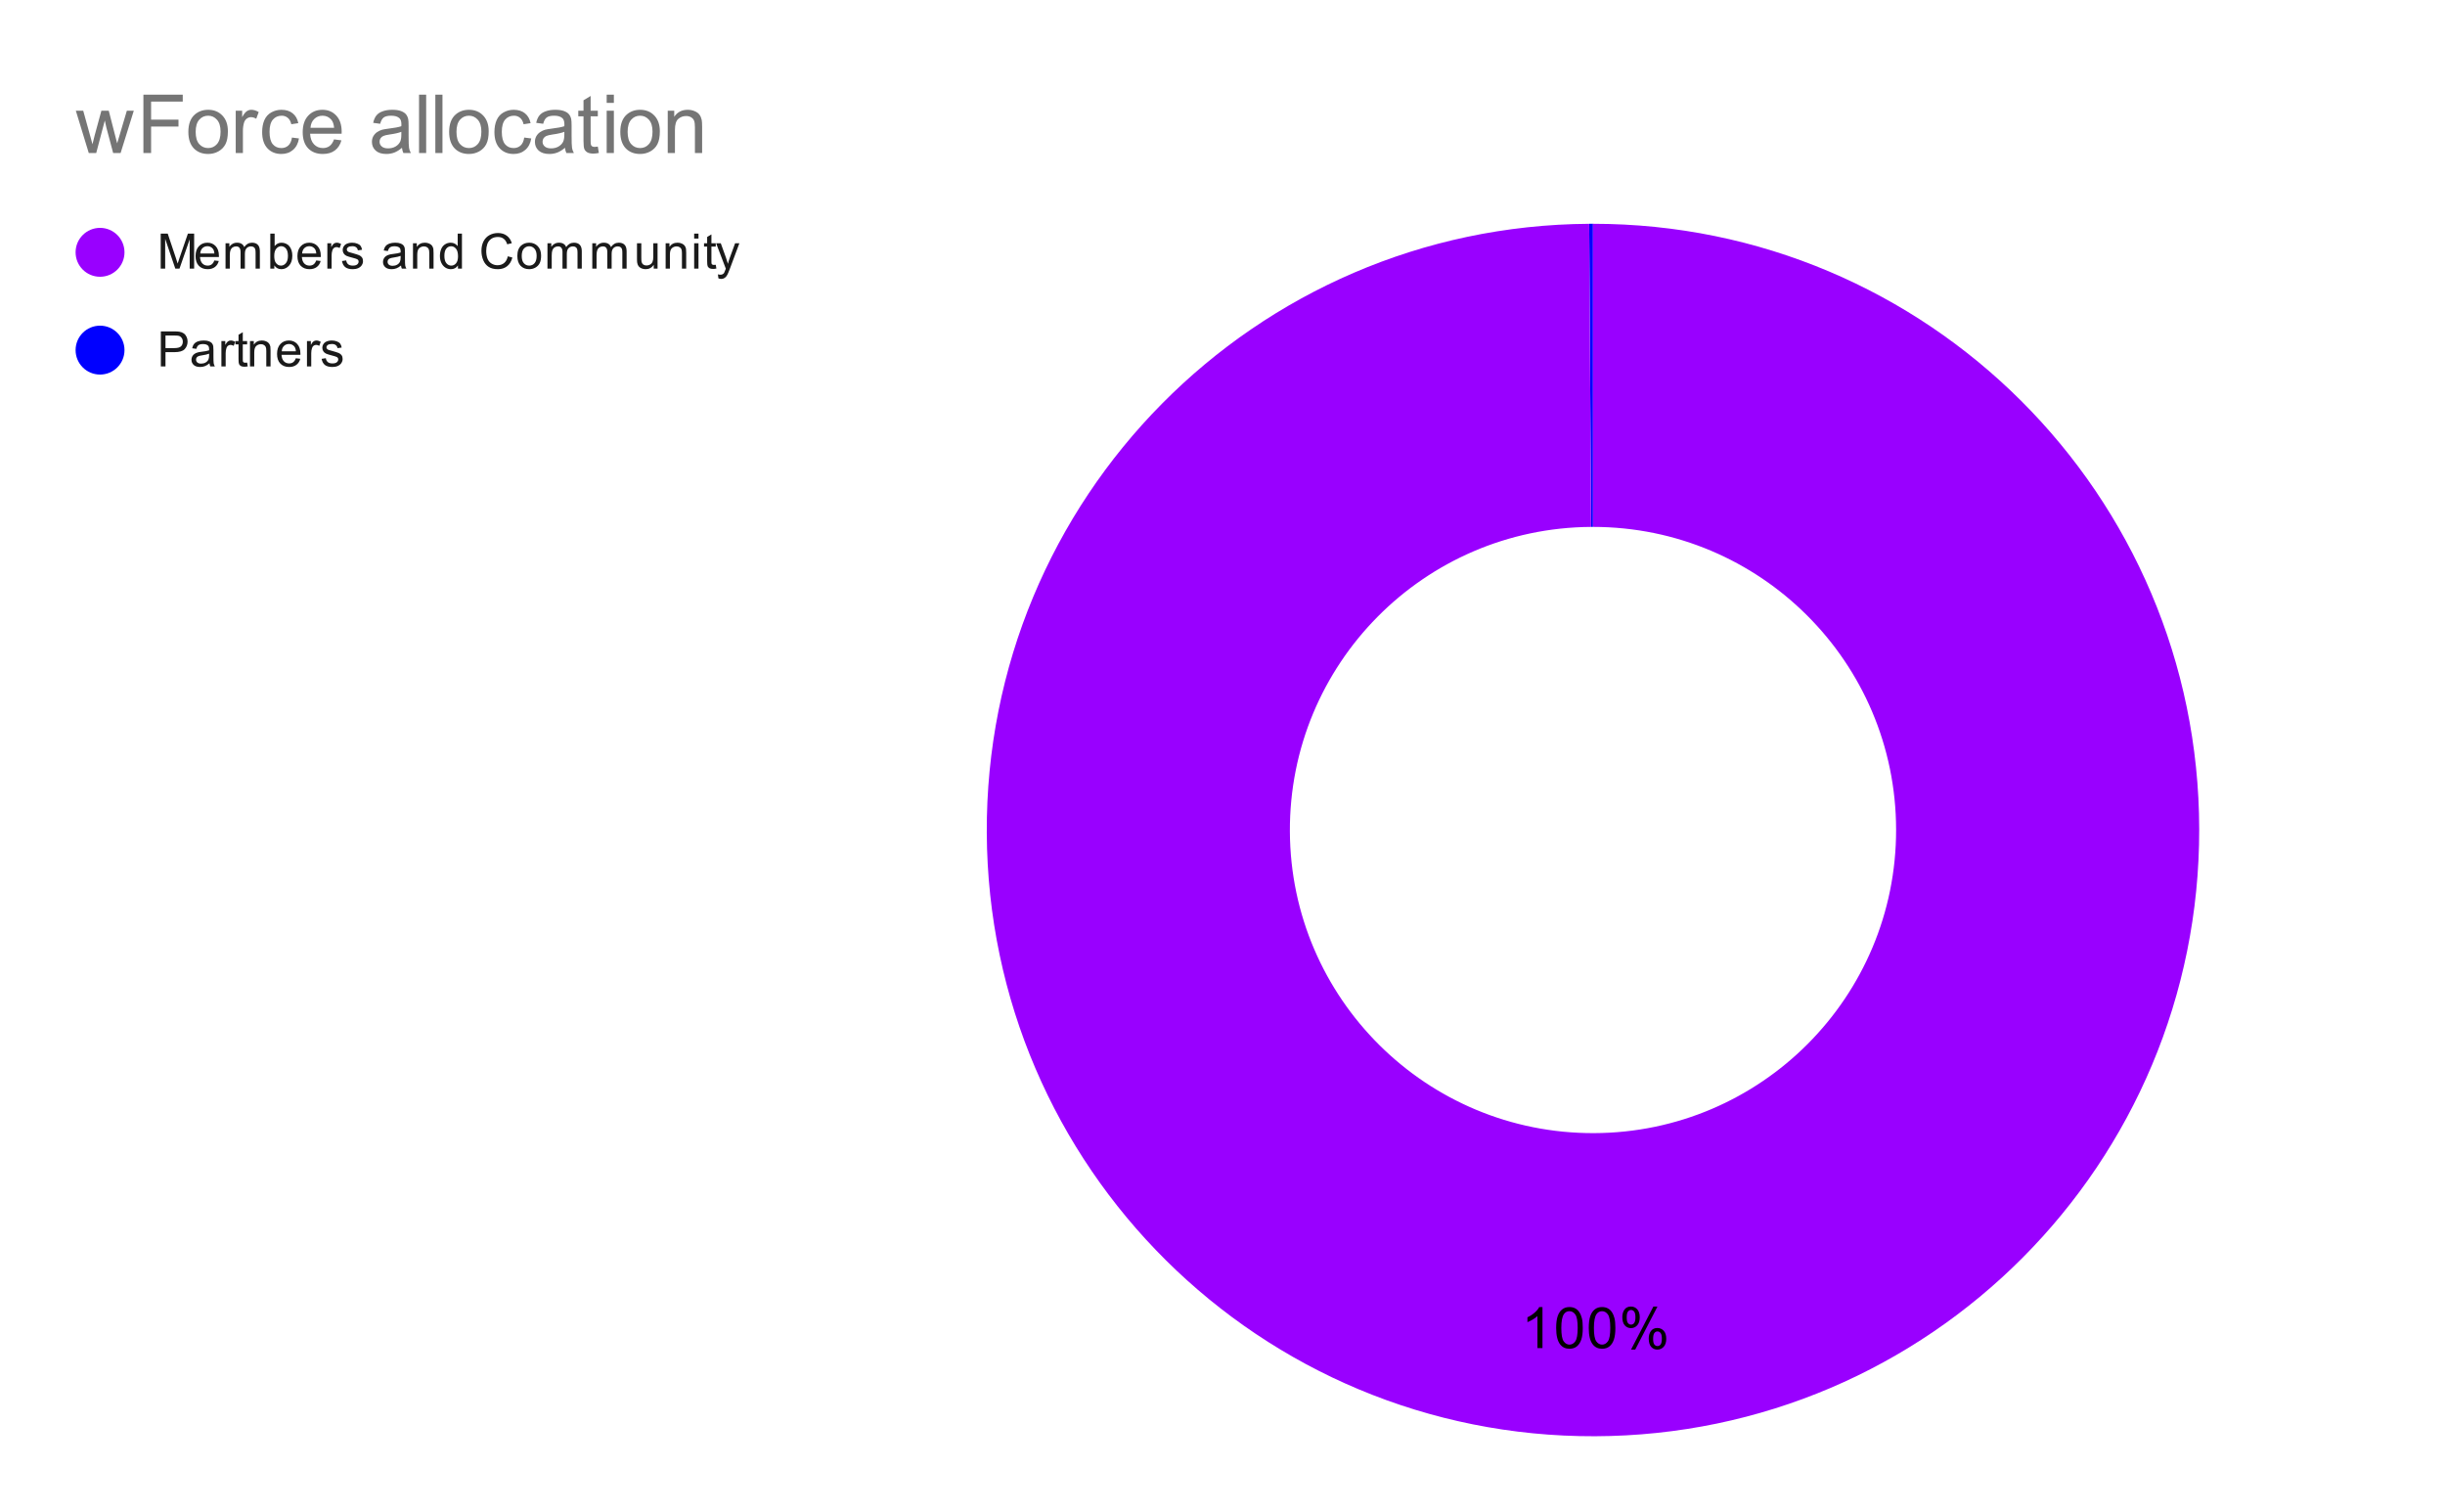 <svg version="1.1" viewBox="0.0 0.0 600.0 371.0" fill="none" stroke="none" stroke-linecap="square" stroke-miterlimit="10" width="600" height="371" xmlns:xlink="http://www.w3.org/1999/xlink" xmlns="http://www.w3.org/2000/svg"><path fill="#ffffff" d="M0 0L600.0 0L600.0 371.0L0 371.0L0 0Z" fill-rule="nonzero"/><path fill="#0000ff" d="M389.984 54.92C390.295 54.918 390.606 54.917 390.918 54.917L390.918 129.3C390.762 129.3 390.606 129.3 390.451 129.301Z" fill-rule="nonzero"/><path fill="#9900ff" d="M390.918 54.917C472.988 54.917 539.556 121.38 539.684 203.45C539.813 285.52 473.455 352.192 391.385 352.449C309.315 352.707 242.539 286.453 242.153 204.384C241.766 122.314 307.915 55.435 389.984 54.92L390.451 129.301C349.416 129.559 316.342 162.999 316.535 204.034C316.728 245.068 350.116 278.195 391.151 278.066C432.186 277.938 465.365 244.602 465.301 203.567C465.237 162.531 431.953 129.3 390.918 129.3Z" fill-rule="nonzero"/><path fill="#000000" d="M378.52 330.808L377.285 330.808L377.285 322.964Q376.848 323.386 376.114 323.823Q375.395 324.245 374.832 324.448L374.832 323.261Q375.864 322.776 376.629 322.089Q377.41 321.401 377.723 320.745L378.52 320.745L378.52 330.808ZM381.879 325.87Q381.879 324.089 382.239 323.011Q382.614 321.917 383.332 321.339Q384.051 320.745 385.145 320.745Q385.957 320.745 386.567 321.073Q387.176 321.401 387.567 322.011Q387.973 322.62 388.192 323.495Q388.41 324.37 388.41 325.87Q388.41 327.636 388.051 328.714Q387.692 329.792 386.973 330.386Q386.254 330.98 385.145 330.98Q383.707 330.98 382.879 329.933Q381.879 328.683 381.879 325.87ZM383.145 325.87Q383.145 328.339 383.723 329.151Q384.301 329.964 385.145 329.964Q386.004 329.964 386.582 329.151Q387.16 328.323 387.16 325.87Q387.16 323.386 386.582 322.573Q386.004 321.761 385.129 321.761Q384.285 321.761 383.785 322.48Q383.145 323.401 383.145 325.87ZM389.879 325.87Q389.879 324.089 390.239 323.011Q390.614 321.917 391.332 321.339Q392.051 320.745 393.145 320.745Q393.957 320.745 394.567 321.073Q395.176 321.401 395.567 322.011Q395.973 322.62 396.192 323.495Q396.41 324.37 396.41 325.87Q396.41 327.636 396.051 328.714Q395.692 329.792 394.973 330.386Q394.254 330.98 393.145 330.98Q391.707 330.98 390.879 329.933Q389.879 328.683 389.879 325.87ZM391.145 325.87Q391.145 328.339 391.723 329.151Q392.301 329.964 393.145 329.964Q394.004 329.964 394.582 329.151Q395.16 328.323 395.16 325.87Q395.16 323.386 394.582 322.573Q394.004 321.761 393.129 321.761Q392.285 321.761 391.785 322.48Q391.145 323.401 391.145 325.87ZM398.114 323.198Q398.114 322.12 398.645 321.37Q399.192 320.62 400.223 320.62Q401.16 320.62 401.77 321.292Q402.395 321.964 402.395 323.261Q402.395 324.542 401.77 325.23Q401.145 325.917 400.239 325.917Q399.332 325.917 398.723 325.245Q398.114 324.558 398.114 323.198ZM400.254 321.464Q399.801 321.464 399.489 321.87Q399.192 322.261 399.192 323.308Q399.192 324.276 399.489 324.667Q399.801 325.058 400.254 325.058Q400.723 325.058 401.02 324.667Q401.332 324.276 401.332 323.214Q401.332 322.245 401.02 321.855Q400.707 321.464 400.254 321.464ZM400.254 331.183L405.739 320.62L406.739 320.62L401.285 331.183L400.254 331.183ZM404.598 328.448Q404.598 327.37 405.129 326.636Q405.676 325.886 406.707 325.886Q407.645 325.886 408.27 326.558Q408.895 327.23 408.895 328.526Q408.895 329.808 408.27 330.495Q407.645 331.183 406.707 331.183Q405.801 331.183 405.192 330.511Q404.598 329.823 404.598 328.448ZM406.739 326.73Q406.27 326.73 405.973 327.136Q405.676 327.526 405.676 328.573Q405.676 329.542 405.973 329.933Q406.285 330.323 406.739 330.323Q407.207 330.323 407.504 329.933Q407.817 329.542 407.817 328.48Q407.817 327.511 407.504 327.12Q407.207 326.73 406.739 326.73Z" fill-rule="nonzero"/><path fill="#9900ff" d="M30.55 61.917C30.55 65.23 27.864 67.917 24.55 67.917C21.236 67.917 18.55 65.23 18.55 61.917C18.55 58.603 21.236 55.917 24.55 55.917C27.864 55.917 30.55 58.603 30.55 61.917Z" fill-rule="nonzero"/><path fill="#1a1a1a" d="M39.441 65.917L39.441 57.323L41.159 57.323L43.191 63.401Q43.472 64.26 43.597 64.682Q43.737 64.214 44.05 63.307L46.112 57.323L47.644 57.323L47.644 65.917L46.55 65.917L46.55 58.729L44.05 65.917L43.019 65.917L40.534 58.604L40.534 65.917L39.441 65.917ZM52.597 63.917L53.691 64.042Q53.441 64.995 52.737 65.526Q52.034 66.057 50.956 66.057Q49.597 66.057 48.784 65.214Q47.987 64.37 47.987 62.854Q47.987 61.292 48.8 60.432Q49.612 59.557 50.894 59.557Q52.144 59.557 52.925 60.401Q53.722 61.245 53.722 62.792Q53.722 62.885 53.722 63.073L49.081 63.073Q49.144 64.104 49.659 64.651Q50.175 65.182 50.956 65.182Q51.534 65.182 51.941 64.885Q52.362 64.573 52.597 63.917ZM49.144 62.214L52.612 62.214Q52.55 61.417 52.222 61.026Q51.706 60.417 50.909 60.417Q50.175 60.417 49.675 60.901Q49.191 61.385 49.144 62.214ZM55.347 65.917L55.347 59.698L56.284 59.698L56.284 60.573Q56.581 60.104 57.066 59.839Q57.55 59.557 58.175 59.557Q58.862 59.557 59.3 59.839Q59.753 60.12 59.925 60.635Q60.675 59.557 61.847 59.557Q62.784 59.557 63.269 60.073Q63.769 60.573 63.769 61.651L63.769 65.917L62.722 65.917L62.722 61.995Q62.722 61.37 62.612 61.089Q62.519 60.807 62.253 60.635Q61.987 60.464 61.612 60.464Q60.956 60.464 60.519 60.901Q60.097 61.339 60.097 62.307L60.097 65.917L59.034 65.917L59.034 61.87Q59.034 61.167 58.769 60.823Q58.519 60.464 57.941 60.464Q57.487 60.464 57.112 60.698Q56.737 60.932 56.566 61.385Q56.394 61.839 56.394 62.682L56.394 65.917L55.347 65.917ZM67.316 65.917L66.331 65.917L66.331 57.323L67.394 57.323L67.394 60.385Q68.066 59.557 69.097 59.557Q69.675 59.557 70.175 59.792Q70.691 60.01 71.019 60.432Q71.362 60.854 71.55 61.448Q71.737 62.042 71.737 62.714Q71.737 64.307 70.941 65.182Q70.144 66.057 69.05 66.057Q67.941 66.057 67.316 65.135L67.316 65.917ZM67.3 62.76Q67.3 63.87 67.612 64.37Q68.112 65.182 68.956 65.182Q69.644 65.182 70.144 64.589Q70.659 63.995 70.659 62.792Q70.659 61.573 70.175 60.995Q69.691 60.417 69.003 60.417Q68.316 60.417 67.8 61.026Q67.3 61.62 67.3 62.76ZM77.597 63.917L78.691 64.042Q78.441 64.995 77.737 65.526Q77.034 66.057 75.956 66.057Q74.597 66.057 73.784 65.214Q72.987 64.37 72.987 62.854Q72.987 61.292 73.8 60.432Q74.612 59.557 75.894 59.557Q77.144 59.557 77.925 60.401Q78.722 61.245 78.722 62.792Q78.722 62.885 78.722 63.073L74.081 63.073Q74.144 64.104 74.659 64.651Q75.175 65.182 75.956 65.182Q76.534 65.182 76.941 64.885Q77.362 64.573 77.597 63.917ZM74.144 62.214L77.612 62.214Q77.55 61.417 77.222 61.026Q76.706 60.417 75.909 60.417Q75.175 60.417 74.675 60.901Q74.191 61.385 74.144 62.214ZM80.331 65.917L80.331 59.698L81.284 59.698L81.284 60.635Q81.644 59.979 81.941 59.776Q82.253 59.557 82.628 59.557Q83.159 59.557 83.706 59.885L83.347 60.87Q82.956 60.635 82.581 60.635Q82.222 60.635 81.941 60.854Q81.675 61.057 81.566 61.432Q81.378 61.995 81.378 62.651L81.378 65.917L80.331 65.917ZM83.925 64.057L84.956 63.901Q85.05 64.526 85.441 64.854Q85.847 65.182 86.581 65.182Q87.3 65.182 87.644 64.901Q88.003 64.604 88.003 64.198Q88.003 63.839 87.691 63.635Q87.472 63.495 86.612 63.276Q85.456 62.979 85.003 62.776Q84.566 62.557 84.331 62.182Q84.097 61.807 84.097 61.339Q84.097 60.932 84.284 60.573Q84.472 60.214 84.8 59.979Q85.05 59.807 85.472 59.682Q85.894 59.557 86.394 59.557Q87.112 59.557 87.659 59.776Q88.222 59.979 88.487 60.339Q88.753 60.698 88.847 61.292L87.816 61.432Q87.753 60.964 87.409 60.698Q87.081 60.417 86.456 60.417Q85.737 60.417 85.425 60.667Q85.112 60.901 85.112 61.229Q85.112 61.432 85.237 61.589Q85.378 61.76 85.644 61.87Q85.8 61.932 86.581 62.135Q87.706 62.448 88.144 62.635Q88.581 62.823 88.831 63.182Q89.081 63.542 89.081 64.089Q89.081 64.62 88.769 65.089Q88.472 65.542 87.894 65.807Q87.316 66.057 86.581 66.057Q85.362 66.057 84.722 65.557Q84.097 65.042 83.925 64.057ZM98.409 65.151Q97.816 65.651 97.269 65.854Q96.737 66.057 96.112 66.057Q95.081 66.057 94.534 65.557Q93.987 65.057 93.987 64.276Q93.987 63.823 94.191 63.448Q94.394 63.057 94.737 62.839Q95.081 62.604 95.503 62.495Q95.8 62.401 96.441 62.323Q97.706 62.182 98.316 61.964Q98.316 61.745 98.316 61.698Q98.316 61.042 98.019 60.776Q97.612 60.432 96.816 60.432Q96.081 60.432 95.722 60.698Q95.362 60.948 95.191 61.604L94.159 61.464Q94.3 60.807 94.628 60.401Q94.956 59.995 95.566 59.776Q96.175 59.557 96.972 59.557Q97.769 59.557 98.269 59.745Q98.769 59.932 99.003 60.214Q99.237 60.495 99.331 60.932Q99.378 61.198 99.378 61.901L99.378 63.307Q99.378 64.776 99.441 65.167Q99.519 65.557 99.722 65.917L98.612 65.917Q98.456 65.589 98.409 65.151ZM98.316 62.792Q97.737 63.026 96.597 63.198Q95.941 63.292 95.675 63.417Q95.409 63.526 95.253 63.745Q95.112 63.964 95.112 64.245Q95.112 64.667 95.425 64.948Q95.753 65.229 96.362 65.229Q96.972 65.229 97.441 64.964Q97.925 64.698 98.144 64.229Q98.316 63.87 98.316 63.182L98.316 62.792ZM101.347 65.917L101.347 59.698L102.284 59.698L102.284 60.573Q102.972 59.557 104.269 59.557Q104.831 59.557 105.3 59.76Q105.784 59.964 106.019 60.292Q106.253 60.62 106.347 61.057Q106.394 61.354 106.394 62.089L106.394 65.917L105.347 65.917L105.347 62.135Q105.347 61.479 105.222 61.167Q105.097 60.854 104.784 60.667Q104.472 60.464 104.05 60.464Q103.378 60.464 102.878 60.901Q102.394 61.323 102.394 62.51L102.394 65.917L101.347 65.917ZM112.378 65.917L112.378 65.135Q111.784 66.057 110.644 66.057Q109.894 66.057 109.269 65.651Q108.644 65.229 108.3 64.495Q107.956 63.76 107.956 62.807Q107.956 61.885 108.269 61.12Q108.581 60.354 109.206 59.964Q109.831 59.557 110.597 59.557Q111.159 59.557 111.597 59.792Q112.034 60.026 112.316 60.401L112.316 57.323L113.362 57.323L113.362 65.917L112.378 65.917ZM109.05 62.807Q109.05 64.01 109.55 64.604Q110.05 65.182 110.737 65.182Q111.425 65.182 111.909 64.62Q112.394 64.057 112.394 62.901Q112.394 61.62 111.894 61.026Q111.409 60.432 110.691 60.432Q109.987 60.432 109.519 61.01Q109.05 61.573 109.05 62.807ZM124.612 62.901L125.737 63.198Q125.378 64.589 124.456 65.323Q123.534 66.057 122.191 66.057Q120.8 66.057 119.925 65.495Q119.05 64.932 118.597 63.87Q118.144 62.792 118.144 61.557Q118.144 60.214 118.659 59.214Q119.175 58.214 120.112 57.698Q121.066 57.182 122.206 57.182Q123.487 57.182 124.362 57.839Q125.253 58.495 125.597 59.682L124.472 59.948Q124.175 59.01 123.597 58.589Q123.034 58.151 122.175 58.151Q121.191 58.151 120.519 58.635Q119.862 59.104 119.581 59.901Q119.316 60.698 119.316 61.557Q119.316 62.651 119.628 63.464Q119.956 64.276 120.628 64.682Q121.3 65.089 122.097 65.089Q123.05 65.089 123.706 64.542Q124.378 63.995 124.612 62.901ZM126.956 62.807Q126.956 61.073 127.909 60.245Q128.706 59.557 129.863 59.557Q131.144 59.557 131.956 60.401Q132.784 61.229 132.784 62.714Q132.784 63.917 132.425 64.604Q132.066 65.292 131.363 65.682Q130.675 66.057 129.863 66.057Q128.566 66.057 127.753 65.229Q126.956 64.385 126.956 62.807ZM128.034 62.807Q128.034 63.995 128.55 64.589Q129.081 65.182 129.863 65.182Q130.659 65.182 131.175 64.589Q131.691 63.995 131.691 62.776Q131.691 61.62 131.159 61.026Q130.644 60.432 129.863 60.432Q129.081 60.432 128.55 61.026Q128.034 61.604 128.034 62.807ZM134.347 65.917L134.347 59.698L135.284 59.698L135.284 60.573Q135.581 60.104 136.066 59.839Q136.55 59.557 137.175 59.557Q137.863 59.557 138.3 59.839Q138.753 60.12 138.925 60.635Q139.675 59.557 140.847 59.557Q141.784 59.557 142.269 60.073Q142.769 60.573 142.769 61.651L142.769 65.917L141.722 65.917L141.722 61.995Q141.722 61.37 141.613 61.089Q141.519 60.807 141.253 60.635Q140.988 60.464 140.613 60.464Q139.956 60.464 139.519 60.901Q139.097 61.339 139.097 62.307L139.097 65.917L138.034 65.917L138.034 61.87Q138.034 61.167 137.769 60.823Q137.519 60.464 136.941 60.464Q136.488 60.464 136.113 60.698Q135.738 60.932 135.566 61.385Q135.394 61.839 135.394 62.682L135.394 65.917L134.347 65.917ZM145.347 65.917L145.347 59.698L146.284 59.698L146.284 60.573Q146.581 60.104 147.066 59.839Q147.55 59.557 148.175 59.557Q148.863 59.557 149.3 59.839Q149.753 60.12 149.925 60.635Q150.675 59.557 151.847 59.557Q152.784 59.557 153.269 60.073Q153.769 60.573 153.769 61.651L153.769 65.917L152.722 65.917L152.722 61.995Q152.722 61.37 152.613 61.089Q152.519 60.807 152.253 60.635Q151.988 60.464 151.613 60.464Q150.956 60.464 150.519 60.901Q150.097 61.339 150.097 62.307L150.097 65.917L149.034 65.917L149.034 61.87Q149.034 61.167 148.769 60.823Q148.519 60.464 147.941 60.464Q147.488 60.464 147.113 60.698Q146.738 60.932 146.566 61.385Q146.394 61.839 146.394 62.682L146.394 65.917L145.347 65.917ZM160.425 65.917L160.425 64.995Q159.691 66.057 158.441 66.057Q157.894 66.057 157.409 65.854Q156.941 65.635 156.706 65.323Q156.472 64.995 156.378 64.526Q156.316 64.229 156.316 63.542L156.316 59.698L157.378 59.698L157.378 63.151Q157.378 63.964 157.441 64.26Q157.534 64.667 157.847 64.917Q158.175 65.151 158.659 65.151Q159.128 65.151 159.534 64.917Q159.956 64.667 160.128 64.245Q160.316 63.823 160.316 63.026L160.316 59.698L161.363 59.698L161.363 65.917L160.425 65.917ZM163.347 65.917L163.347 59.698L164.284 59.698L164.284 60.573Q164.972 59.557 166.269 59.557Q166.831 59.557 167.3 59.76Q167.784 59.964 168.019 60.292Q168.253 60.62 168.347 61.057Q168.394 61.354 168.394 62.089L168.394 65.917L167.347 65.917L167.347 62.135Q167.347 61.479 167.222 61.167Q167.097 60.854 166.784 60.667Q166.472 60.464 166.05 60.464Q165.378 60.464 164.878 60.901Q164.394 61.323 164.394 62.51L164.394 65.917L163.347 65.917ZM170.347 58.542L170.347 57.323L171.409 57.323L171.409 58.542L170.347 58.542ZM170.347 65.917L170.347 59.698L171.409 59.698L171.409 65.917L170.347 65.917ZM175.644 64.979L175.8 65.901Q175.347 65.995 175.003 65.995Q174.425 65.995 174.113 65.823Q173.8 65.635 173.659 65.339Q173.534 65.042 173.534 64.089L173.534 60.51L172.769 60.51L172.769 59.698L173.534 59.698L173.534 58.151L174.581 57.526L174.581 59.698L175.644 59.698L175.644 60.51L174.581 60.51L174.581 64.151Q174.581 64.604 174.628 64.729Q174.691 64.854 174.816 64.932Q174.941 65.01 175.175 65.01Q175.363 65.01 175.644 64.979ZM176.3 68.307L176.175 67.323Q176.519 67.417 176.784 67.417Q177.128 67.417 177.331 67.292Q177.55 67.182 177.691 66.979Q177.784 66.807 178.019 66.182Q178.034 66.104 178.113 65.932L175.738 59.698L176.878 59.698L178.175 63.292Q178.425 63.979 178.628 64.745Q178.816 64.01 179.066 63.323L180.394 59.698L181.441 59.698L179.081 66.026Q178.691 67.042 178.488 67.432Q178.206 67.964 177.831 68.198Q177.472 68.448 176.972 68.448Q176.675 68.448 176.3 68.307Z" fill-rule="nonzero"/><path fill="#0000ff" d="M30.55 85.917C30.55 89.23 27.864 91.917 24.55 91.917C21.236 91.917 18.55 89.23 18.55 85.917C18.55 82.603 21.236 79.917 24.55 79.917C27.864 79.917 30.55 82.603 30.55 85.917Z" fill-rule="nonzero"/><path fill="#1a1a1a" d="M39.472 89.917L39.472 81.323L42.722 81.323Q43.566 81.323 44.019 81.401Q44.659 81.51 45.081 81.807Q45.519 82.104 45.769 82.635Q46.034 83.167 46.034 83.807Q46.034 84.901 45.331 85.667Q44.644 86.417 42.816 86.417L40.612 86.417L40.612 89.917L39.472 89.917ZM40.612 85.417L42.831 85.417Q43.941 85.417 44.394 85.01Q44.862 84.589 44.862 83.839Q44.862 83.307 44.581 82.932Q44.316 82.542 43.878 82.417Q43.581 82.339 42.816 82.339L40.612 82.339L40.612 85.417ZM51.409 89.151Q50.816 89.651 50.269 89.854Q49.737 90.057 49.112 90.057Q48.081 90.057 47.534 89.557Q46.987 89.057 46.987 88.276Q46.987 87.823 47.191 87.448Q47.394 87.057 47.737 86.839Q48.081 86.604 48.503 86.495Q48.8 86.401 49.441 86.323Q50.706 86.182 51.316 85.964Q51.316 85.745 51.316 85.698Q51.316 85.042 51.019 84.776Q50.612 84.432 49.816 84.432Q49.081 84.432 48.722 84.698Q48.362 84.948 48.191 85.604L47.159 85.464Q47.3 84.807 47.628 84.401Q47.956 83.995 48.566 83.776Q49.175 83.557 49.972 83.557Q50.769 83.557 51.269 83.745Q51.769 83.932 52.003 84.214Q52.237 84.495 52.331 84.932Q52.378 85.198 52.378 85.901L52.378 87.307Q52.378 88.776 52.441 89.167Q52.519 89.557 52.722 89.917L51.612 89.917Q51.456 89.589 51.409 89.151ZM51.316 86.792Q50.737 87.026 49.597 87.198Q48.941 87.292 48.675 87.417Q48.409 87.526 48.253 87.745Q48.112 87.964 48.112 88.245Q48.112 88.667 48.425 88.948Q48.753 89.229 49.362 89.229Q49.972 89.229 50.441 88.964Q50.925 88.698 51.144 88.229Q51.316 87.87 51.316 87.182L51.316 86.792ZM54.331 89.917L54.331 83.698L55.284 83.698L55.284 84.635Q55.644 83.979 55.941 83.776Q56.253 83.557 56.628 83.557Q57.159 83.557 57.706 83.885L57.347 84.87Q56.956 84.635 56.581 84.635Q56.222 84.635 55.941 84.854Q55.675 85.057 55.566 85.432Q55.378 85.995 55.378 86.651L55.378 89.917L54.331 89.917ZM60.644 88.979L60.8 89.901Q60.347 89.995 60.003 89.995Q59.425 89.995 59.112 89.823Q58.8 89.635 58.659 89.339Q58.534 89.042 58.534 88.089L58.534 84.51L57.769 84.51L57.769 83.698L58.534 83.698L58.534 82.151L59.581 81.526L59.581 83.698L60.644 83.698L60.644 84.51L59.581 84.51L59.581 88.151Q59.581 88.604 59.628 88.729Q59.691 88.854 59.816 88.932Q59.941 89.01 60.175 89.01Q60.362 89.01 60.644 88.979ZM61.347 89.917L61.347 83.698L62.284 83.698L62.284 84.573Q62.972 83.557 64.269 83.557Q64.831 83.557 65.3 83.76Q65.784 83.964 66.019 84.292Q66.253 84.62 66.347 85.057Q66.394 85.354 66.394 86.089L66.394 89.917L65.347 89.917L65.347 86.135Q65.347 85.479 65.222 85.167Q65.097 84.854 64.784 84.667Q64.472 84.464 64.05 84.464Q63.378 84.464 62.878 84.901Q62.394 85.323 62.394 86.51L62.394 89.917L61.347 89.917ZM72.597 87.917L73.691 88.042Q73.441 88.995 72.737 89.526Q72.034 90.057 70.956 90.057Q69.597 90.057 68.784 89.214Q67.987 88.37 67.987 86.854Q67.987 85.292 68.8 84.432Q69.612 83.557 70.894 83.557Q72.144 83.557 72.925 84.401Q73.722 85.245 73.722 86.792Q73.722 86.885 73.722 87.073L69.081 87.073Q69.144 88.104 69.659 88.651Q70.175 89.182 70.956 89.182Q71.534 89.182 71.941 88.885Q72.362 88.573 72.597 87.917ZM69.144 86.214L72.612 86.214Q72.55 85.417 72.222 85.026Q71.706 84.417 70.909 84.417Q70.175 84.417 69.675 84.901Q69.191 85.385 69.144 86.214ZM75.331 89.917L75.331 83.698L76.284 83.698L76.284 84.635Q76.644 83.979 76.941 83.776Q77.253 83.557 77.628 83.557Q78.159 83.557 78.706 83.885L78.347 84.87Q77.956 84.635 77.581 84.635Q77.222 84.635 76.941 84.854Q76.675 85.057 76.566 85.432Q76.378 85.995 76.378 86.651L76.378 89.917L75.331 89.917ZM78.925 88.057L79.956 87.901Q80.05 88.526 80.441 88.854Q80.847 89.182 81.581 89.182Q82.3 89.182 82.644 88.901Q83.003 88.604 83.003 88.198Q83.003 87.839 82.691 87.635Q82.472 87.495 81.612 87.276Q80.456 86.979 80.003 86.776Q79.566 86.557 79.331 86.182Q79.097 85.807 79.097 85.339Q79.097 84.932 79.284 84.573Q79.472 84.214 79.8 83.979Q80.05 83.807 80.472 83.682Q80.894 83.557 81.394 83.557Q82.112 83.557 82.659 83.776Q83.222 83.979 83.487 84.339Q83.753 84.698 83.847 85.292L82.816 85.432Q82.753 84.964 82.409 84.698Q82.081 84.417 81.456 84.417Q80.737 84.417 80.425 84.667Q80.112 84.901 80.112 85.229Q80.112 85.432 80.237 85.589Q80.378 85.76 80.644 85.87Q80.8 85.932 81.581 86.135Q82.706 86.448 83.144 86.635Q83.581 86.823 83.831 87.182Q84.081 87.542 84.081 88.089Q84.081 88.62 83.769 89.089Q83.472 89.542 82.894 89.807Q82.316 90.057 81.581 90.057Q80.362 90.057 79.722 89.557Q79.097 89.042 78.925 88.057Z" fill-rule="nonzero"/><path fill="#757575" d="M21.784 37.55L18.613 27.175L20.425 27.175L22.081 33.159L22.691 35.394Q22.738 35.222 23.222 33.253L24.878 27.175L26.691 27.175L28.238 33.191L28.753 35.175L29.347 33.175L31.128 27.175L32.831 27.175L29.597 37.55L27.769 37.55L26.113 31.331L25.722 29.566L23.613 37.55L21.784 37.55ZM35.191 37.55L35.191 23.238L44.847 23.238L44.847 24.925L37.081 24.925L37.081 29.363L43.8 29.363L43.8 31.05L37.081 31.05L37.081 37.55L35.191 37.55ZM46.222 32.362Q46.222 29.488 47.816 28.097Q49.159 26.941 51.081 26.941Q53.222 26.941 54.566 28.347Q55.925 29.753 55.925 32.222Q55.925 34.222 55.331 35.378Q54.737 36.519 53.581 37.159Q52.441 37.784 51.081 37.784Q48.894 37.784 47.55 36.394Q46.222 34.987 46.222 32.362ZM48.019 32.362Q48.019 34.362 48.878 35.347Q49.753 36.331 51.081 36.331Q52.394 36.331 53.253 35.347Q54.128 34.347 54.128 32.3Q54.128 30.378 53.253 29.394Q52.378 28.394 51.081 28.394Q49.753 28.394 48.878 29.394Q48.019 30.378 48.019 32.362ZM57.847 37.55L57.847 27.175L59.425 27.175L59.425 28.753Q60.034 27.644 60.55 27.3Q61.066 26.941 61.675 26.941Q62.566 26.941 63.487 27.503L62.878 29.144Q62.237 28.753 61.597 28.753Q61.019 28.753 60.55 29.113Q60.097 29.456 59.894 30.066Q59.612 31.003 59.612 32.112L59.612 37.55L57.847 37.55ZM71.644 33.753L73.362 33.972Q73.081 35.769 71.909 36.784Q70.753 37.784 69.05 37.784Q66.925 37.784 65.628 36.394Q64.331 35.003 64.331 32.409Q64.331 30.722 64.878 29.472Q65.441 28.206 66.581 27.581Q67.722 26.941 69.066 26.941Q70.753 26.941 71.816 27.8Q72.894 28.659 73.206 30.222L71.487 30.488Q71.253 29.441 70.628 28.925Q70.003 28.394 69.128 28.394Q67.8 28.394 66.972 29.347Q66.144 30.3 66.144 32.347Q66.144 34.441 66.941 35.394Q67.737 36.331 69.034 36.331Q70.066 36.331 70.753 35.706Q71.456 35.066 71.644 33.753ZM81.972 34.206L83.784 34.441Q83.362 36.019 82.191 36.909Q81.034 37.784 79.222 37.784Q76.956 37.784 75.612 36.394Q74.284 34.987 74.284 32.456Q74.284 29.831 75.628 28.394Q76.972 26.941 79.128 26.941Q81.206 26.941 82.519 28.363Q83.847 29.769 83.847 32.347Q83.847 32.503 83.831 32.816L76.097 32.816Q76.191 34.519 77.066 35.425Q77.941 36.331 79.237 36.331Q80.206 36.331 80.878 35.831Q81.566 35.316 81.972 34.206ZM76.191 31.363L81.987 31.363Q81.878 30.066 81.331 29.409Q80.487 28.394 79.144 28.394Q77.941 28.394 77.112 29.206Q76.284 30.003 76.191 31.363ZM98.644 36.269Q97.659 37.097 96.753 37.441Q95.847 37.784 94.816 37.784Q93.112 37.784 92.191 36.956Q91.269 36.112 91.269 34.816Q91.269 34.05 91.612 33.425Q91.972 32.8 92.534 32.425Q93.097 32.034 93.8 31.831Q94.316 31.706 95.362 31.566Q97.487 31.316 98.487 30.972Q98.503 30.613 98.503 30.503Q98.503 29.441 98.003 28.988Q97.331 28.394 96.003 28.394Q94.753 28.394 94.159 28.831Q93.581 29.269 93.3 30.378L91.581 30.144Q91.816 29.034 92.347 28.363Q92.878 27.675 93.894 27.316Q94.909 26.941 96.253 26.941Q97.581 26.941 98.409 27.253Q99.237 27.566 99.628 28.05Q100.019 28.519 100.175 29.238Q100.269 29.691 100.269 30.863L100.269 33.206Q100.269 35.659 100.378 36.316Q100.487 36.956 100.831 37.55L98.987 37.55Q98.722 37.003 98.644 36.269ZM98.487 32.347Q97.534 32.737 95.612 33.003Q94.534 33.159 94.081 33.362Q93.644 33.55 93.394 33.925Q93.144 34.3 93.144 34.769Q93.144 35.472 93.675 35.941Q94.206 36.409 95.237 36.409Q96.253 36.409 97.034 35.972Q97.831 35.519 98.206 34.753Q98.487 34.144 98.487 32.987L98.487 32.347ZM102.831 37.55L102.831 23.238L104.581 23.238L104.581 37.55L102.831 37.55ZM106.831 37.55L106.831 23.238L108.581 23.238L108.581 37.55L106.831 37.55ZM110.222 32.362Q110.222 29.488 111.816 28.097Q113.159 26.941 115.081 26.941Q117.222 26.941 118.566 28.347Q119.925 29.753 119.925 32.222Q119.925 34.222 119.331 35.378Q118.737 36.519 117.581 37.159Q116.441 37.784 115.081 37.784Q112.894 37.784 111.55 36.394Q110.222 34.987 110.222 32.362ZM112.019 32.362Q112.019 34.362 112.878 35.347Q113.753 36.331 115.081 36.331Q116.394 36.331 117.253 35.347Q118.128 34.347 118.128 32.3Q118.128 30.378 117.253 29.394Q116.378 28.394 115.081 28.394Q113.753 28.394 112.878 29.394Q112.019 30.378 112.019 32.362ZM128.644 33.753L130.363 33.972Q130.081 35.769 128.909 36.784Q127.753 37.784 126.05 37.784Q123.925 37.784 122.628 36.394Q121.331 35.003 121.331 32.409Q121.331 30.722 121.878 29.472Q122.441 28.206 123.581 27.581Q124.722 26.941 126.066 26.941Q127.753 26.941 128.816 27.8Q129.894 28.659 130.206 30.222L128.488 30.488Q128.253 29.441 127.628 28.925Q127.003 28.394 126.128 28.394Q124.8 28.394 123.972 29.347Q123.144 30.3 123.144 32.347Q123.144 34.441 123.941 35.394Q124.737 36.331 126.034 36.331Q127.066 36.331 127.753 35.706Q128.456 35.066 128.644 33.753ZM138.644 36.269Q137.659 37.097 136.753 37.441Q135.847 37.784 134.816 37.784Q133.113 37.784 132.191 36.956Q131.269 36.112 131.269 34.816Q131.269 34.05 131.613 33.425Q131.972 32.8 132.534 32.425Q133.097 32.034 133.8 31.831Q134.316 31.706 135.363 31.566Q137.488 31.316 138.488 30.972Q138.503 30.613 138.503 30.503Q138.503 29.441 138.003 28.988Q137.331 28.394 136.003 28.394Q134.753 28.394 134.159 28.831Q133.581 29.269 133.3 30.378L131.581 30.144Q131.816 29.034 132.347 28.363Q132.878 27.675 133.894 27.316Q134.909 26.941 136.253 26.941Q137.581 26.941 138.409 27.253Q139.238 27.566 139.628 28.05Q140.019 28.519 140.175 29.238Q140.269 29.691 140.269 30.863L140.269 33.206Q140.269 35.659 140.378 36.316Q140.488 36.956 140.831 37.55L138.988 37.55Q138.722 37.003 138.644 36.269ZM138.488 32.347Q137.534 32.737 135.613 33.003Q134.534 33.159 134.081 33.362Q133.644 33.55 133.394 33.925Q133.144 34.3 133.144 34.769Q133.144 35.472 133.675 35.941Q134.206 36.409 135.238 36.409Q136.253 36.409 137.034 35.972Q137.831 35.519 138.206 34.753Q138.488 34.144 138.488 32.987L138.488 32.347ZM146.706 35.972L146.956 37.534Q146.222 37.691 145.628 37.691Q144.675 37.691 144.144 37.394Q143.628 37.081 143.409 36.597Q143.191 36.097 143.191 34.519L143.191 28.55L141.909 28.55L141.909 27.175L143.191 27.175L143.191 24.613L144.941 23.55L144.941 27.175L146.706 27.175L146.706 28.55L144.941 28.55L144.941 34.612Q144.941 35.362 145.034 35.581Q145.128 35.784 145.331 35.925Q145.55 36.05 145.941 36.05Q146.222 36.05 146.706 35.972ZM148.878 25.253L148.878 23.238L150.644 23.238L150.644 25.253L148.878 25.253ZM148.878 37.55L148.878 27.175L150.644 27.175L150.644 37.55L148.878 37.55ZM152.222 32.362Q152.222 29.488 153.816 28.097Q155.159 26.941 157.081 26.941Q159.222 26.941 160.566 28.347Q161.925 29.753 161.925 32.222Q161.925 34.222 161.331 35.378Q160.738 36.519 159.581 37.159Q158.441 37.784 157.081 37.784Q154.894 37.784 153.55 36.394Q152.222 34.987 152.222 32.362ZM154.019 32.362Q154.019 34.362 154.878 35.347Q155.753 36.331 157.081 36.331Q158.394 36.331 159.253 35.347Q160.128 34.347 160.128 32.3Q160.128 30.378 159.253 29.394Q158.378 28.394 157.081 28.394Q155.753 28.394 154.878 29.394Q154.019 30.378 154.019 32.362ZM163.863 37.55L163.863 27.175L165.456 27.175L165.456 28.659Q166.597 26.941 168.753 26.941Q169.691 26.941 170.472 27.284Q171.269 27.613 171.659 28.159Q172.05 28.706 172.206 29.456Q172.3 29.956 172.3 31.175L172.3 37.55L170.534 37.55L170.534 31.238Q170.534 30.159 170.331 29.628Q170.128 29.097 169.597 28.784Q169.081 28.472 168.378 28.472Q167.253 28.472 166.441 29.191Q165.628 29.894 165.628 31.878L165.628 37.55L163.863 37.55Z" fill-rule="nonzero"/></svg>